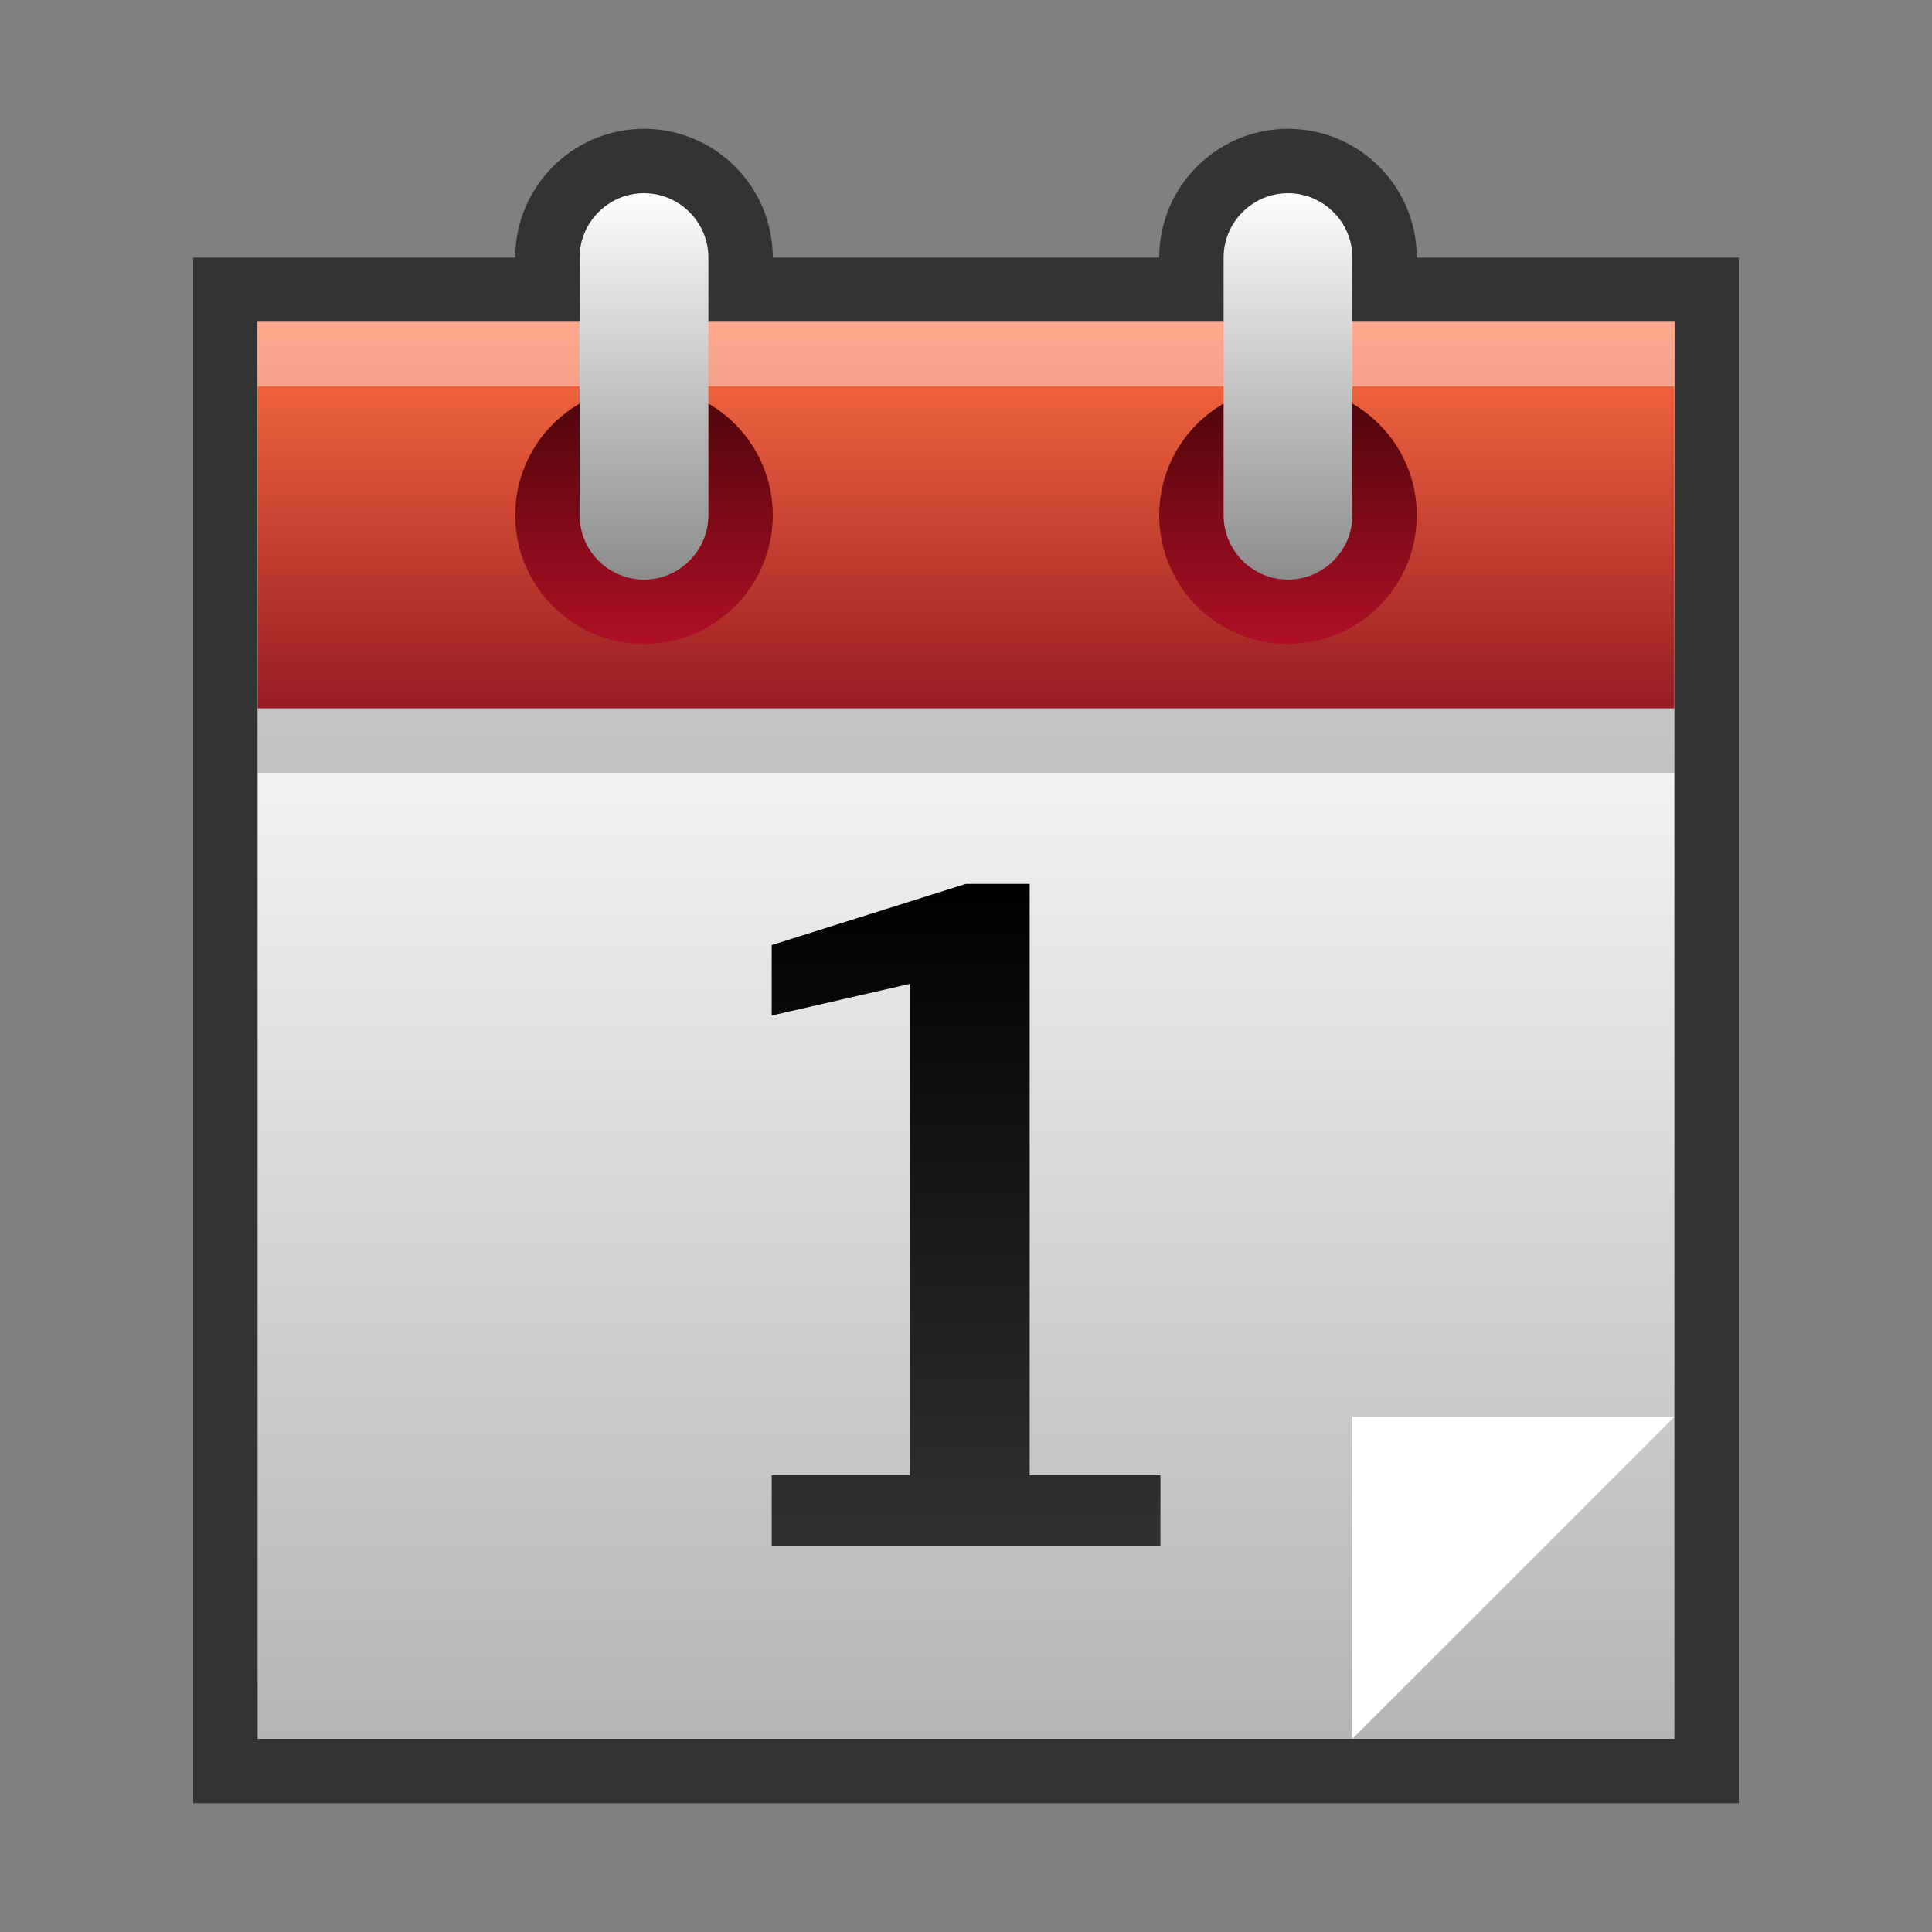<?xml version="1.0" encoding="UTF-8" standalone="no"?>
<!DOCTYPE svg PUBLIC "-//W3C//DTD SVG 1.1 Tiny//EN" "http://www.w3.org/Graphics/SVG/1.1/DTD/svg11-tiny.dtd">
<svg xmlns="http://www.w3.org/2000/svg" xmlns:xlink="http://www.w3.org/1999/xlink" baseProfile="tiny" height="30" viewBox="0 0 30 30" width="30">
<rect x="0" y="0" width="30" height="30" fill="#808080" stroke="none"/>
<g>
<rect fill="none" height="30" width="30"/>
<path d="M22,4c0-1.104-0.896-2-2-2c-1.103,0-2,0.896-2,2h-6c0-1.104-0.896-2-2-2C8.897,2,8,2.896,8,4H3v24h24V4H22z" fill-opacity="0.6" stroke-opacity="0.6"/>
<linearGradient gradientUnits="userSpaceOnUse" id="SVGID_1_" x1="14.999" x2="14.999" y1="10.369" y2="27.003">
<stop offset="0" style="stop-color:#F9F9F9"/>
<stop offset="1" style="stop-color:#B5B5B5"/>
</linearGradient>
<rect fill="url(#SVGID_1_)" height="22" width="22" x="4" y="5"/>
<polygon fill="#FFFFFF" points="21,22 21,27 26,22 "/>
<linearGradient gradientUnits="userSpaceOnUse" id="SVGID_2_" x1="14.999" x2="14.999" y1="5" y2="11">
<stop offset="0" style="stop-color:#FF7042"/>
<stop offset="1" style="stop-color:#991B23"/>
</linearGradient>
<rect fill="url(#SVGID_2_)" height="6" width="22" x="4" y="5"/>
<linearGradient gradientUnits="userSpaceOnUse" id="SVGID_3_" x1="10" x2="10" y1="6" y2="10">
<stop offset="0" style="stop-color:#4A050A"/>
<stop offset="1" style="stop-color:#B00F25"/>
</linearGradient>
<circle cx="10" cy="8" fill="url(#SVGID_3_)" r="2"/>
<linearGradient gradientUnits="userSpaceOnUse" id="SVGID_4_" x1="20" x2="20" y1="6" y2="10">
<stop offset="0" style="stop-color:#4A050A"/>
<stop offset="1" style="stop-color:#B00F25"/>
</linearGradient>
<circle cx="20" cy="8" fill="url(#SVGID_4_)" r="2"/>
<rect fill="#FFFFFF" fill-opacity="0.4" height="1" stroke-opacity="0.4" width="22" x="4" y="5"/>
<linearGradient gradientUnits="userSpaceOnUse" id="SVGID_5_" x1="10" x2="10" y1="3" y2="9">
<stop offset="0" style="stop-color:#FFFCFE"/>
<stop offset="1" style="stop-color:#8C8C8C"/>
</linearGradient>
<path d="M11,8c0,0.55-0.45,1-1,1l0,0C9.45,9,9,8.55,9,8V4c0-0.55,0.45-1,1-1l0,0c0.55,0,1,0.45,1,1V8z" fill="url(#SVGID_5_)"/>
<linearGradient gradientUnits="userSpaceOnUse" id="SVGID_6_" x1="20" x2="20" y1="3" y2="9">
<stop offset="0" style="stop-color:#FFFCFE"/>
<stop offset="1" style="stop-color:#8C8C8C"/>
</linearGradient>
<path d="M21,8c0,0.55-0.45,1-1,1l0,0c-0.55,0-1-0.45-1-1V4c0-0.55,0.45-1,1-1l0,0c0.55,0,1,0.45,1,1V8z" fill="url(#SVGID_6_)"/>
<rect fill-opacity="0.2" height="1" stroke-opacity="0.2" width="22" x="4" y="11"/>
<linearGradient gradientUnits="userSpaceOnUse" id="SVGID_7_" x1="15.001" x2="15.001" y1="23.834" y2="13.748">
<stop offset="0" style="stop-color:#303030"/>
<stop offset="1" style="stop-color:#000000"/>
</linearGradient>
<path d="M18.019,22.906V24h-6.036v-1.094h2.146v-7.629l-2.146,0.492v-1.094l3.015-0.95h0.991v9.181H18.019z" fill="url(#SVGID_7_)"/>
</g>
</svg>
